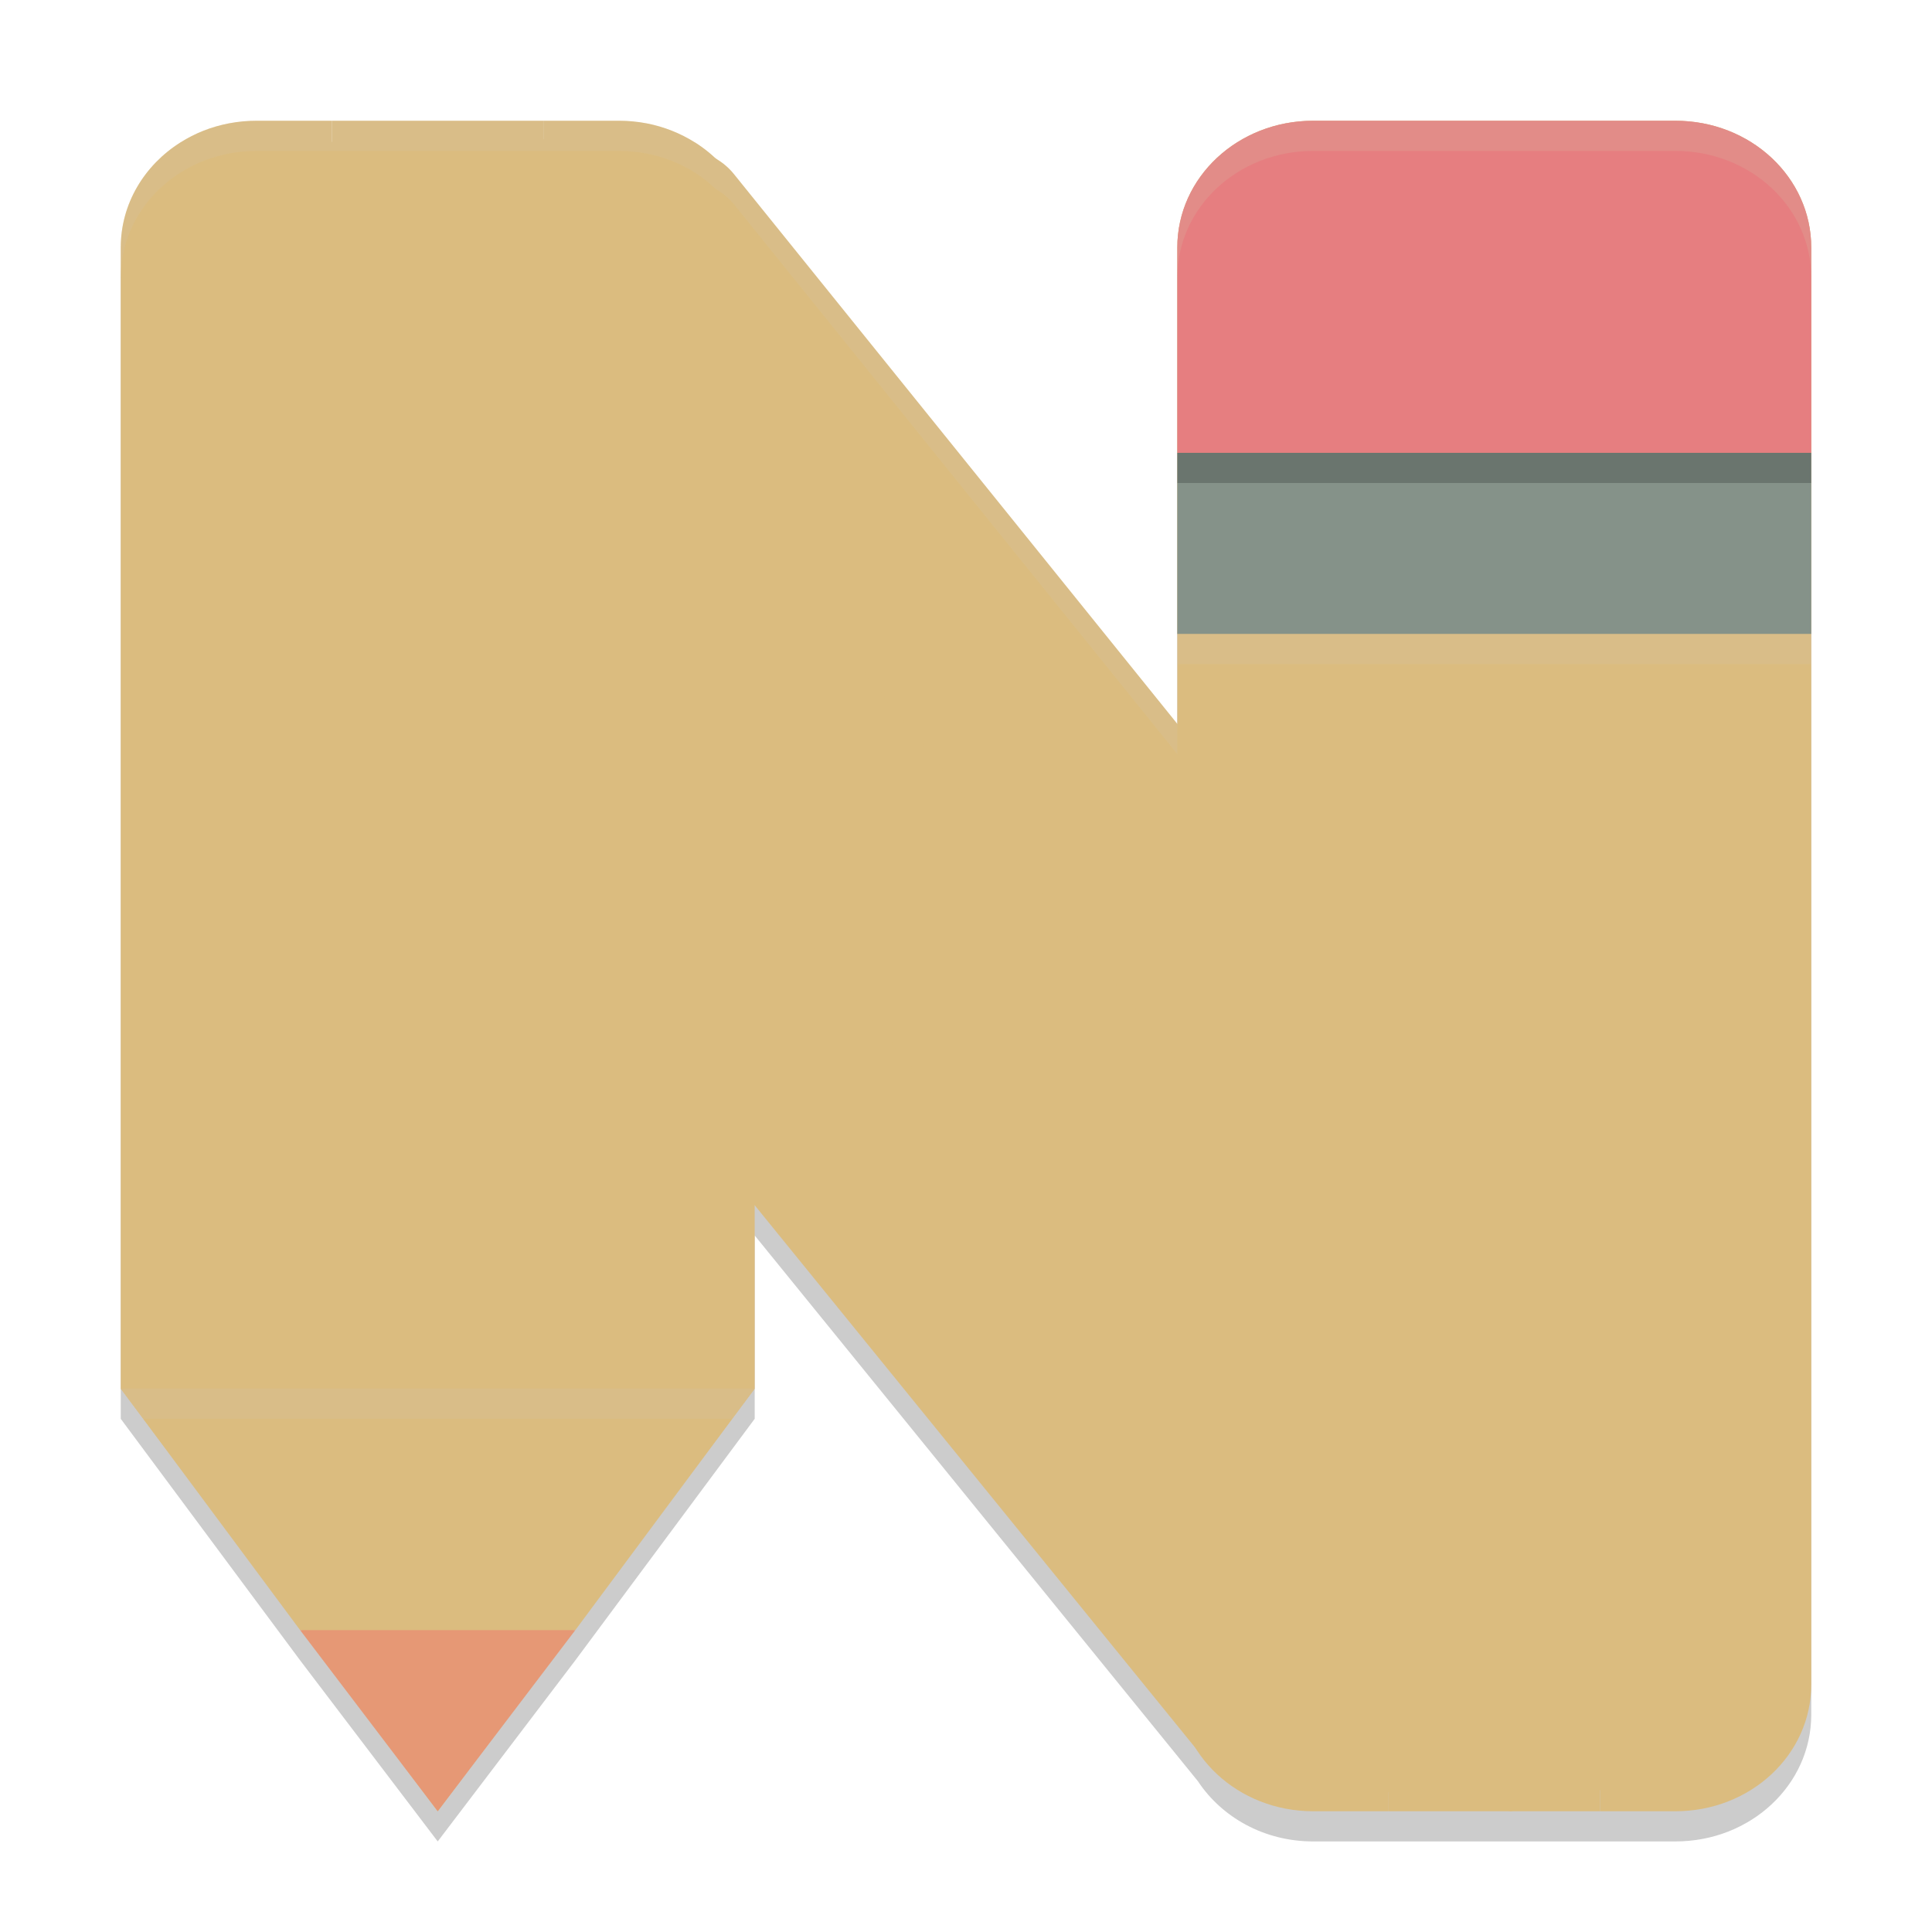 <svg xmlns="http://www.w3.org/2000/svg" width="64" height="64" version="1">
 <path style="opacity:0.2" d="M 8.5,5 C 8.188,5 7.883,5.028 7.59,5.084 7.297,5.14 7.015,5.222 6.746,5.328 6.477,5.434 6.22,5.566 5.98,5.717 4.785,6.47 4,7.746 4,9.199 V 47 L 9.941,55 14.5,61 19.059,55 25,47 V 40.926 L 39.68,59.002 C 40.471,60.199 41.876,61 43.5,61 h 2.5 7 2.5 C 57.993,61 60,59.128 60,56.801 V 9.199 C 60,6.872 57.993,5 55.5,5 H 53 46 43.5 C 41.007,5 39,6.872 39,9.199 V 24.98 L 24.311,6.766 C 24.132,6.544 23.924,6.385 23.701,6.254 23.492,6.056 23.267,5.873 23.02,5.717 h -0.002 c -0.478,-0.301 -1.021,-0.521 -1.607,-0.633 -8.73e-4,-1.661e-4 -0.003,1.654e-4 -0.004,0 C 21.113,5.028 20.812,5 20.5,5 H 18 11 Z"/>
 <path style="fill:#dbbc7f" d="M 8.501,4.7 C 8.233,4.7 7.971,4.724 7.721,4.771 7.471,4.819 7.229,4.89 7.002,4.979 6.776,5.068 6.555,5.182 6.352,5.31 5.341,5.947 4.7,6.998 4.7,8.2 v 37.568 l 6.861,9.144 L 14.5,58.832 17.439,54.911 24.3,45.768 v -5.843 a 0.7,0.7 0 0 1 1.244,-0.44 l 14.675,18.071 a 0.7,0.7 0 0 1 0.041,0.055 C 40.92,58.611 42.105,59.3 43.501,59.3 H 46 53 55.499 C 57.642,59.3 59.3,57.724 59.3,55.8 V 8.2 C 59.3,6.276 57.642,4.7 55.499,4.7 H 53 46 43.501 C 41.358,4.7 39.7,6.276 39.7,8.2 v 15.78 a 0.7,0.7 0 0 1 -1.244,0.44 L 23.767,6.207 C 23.649,6.06 23.506,5.951 23.316,5.843 A 0.7,0.7 0 0 1 23.187,5.75 C 22.995,5.571 22.822,5.422 22.654,5.315 a 0.7,0.7 0 0 1 -0.005,-0.005 0.7,0.7 0 0 0 -0.003,0 C 22.241,5.055 21.779,4.866 21.281,4.771 a 0.7,0.7 0 0 1 -0.005,0 C 21.026,4.724 20.767,4.7 20.499,4.7 H 18 11 Z"/>
 <path style="fill:#dbbc7f" d="M 19.081,5.067 C 18.792,5.2 17.766,4.299 17.511,4.506 l -1.944,1.57 41.529,51.496 1.212,-0.346 0.199,-1.707 0.534,-5.499 L 58.409,48.047 24.311,5.766 C 23.648,4.944 22.61,4.886 21.738,4.534 Z"/>
 <path style="fill:#dbbc7f" d="m 10.117,10.47 -1.944,1.567 c -1.941,1.565 -2.034,4.648 -0.208,6.912 L 39.971,58.359 42.561,58.826 50.061,60 Z"/>
 <path style="fill:#dbbc7f" d="M 15.566,6.075 10.117,10.47 50.061,60 57.095,57.571 56.227,56.495 Z"/>
 <path style="fill:#dbbc7f" d="m 53,4 v 56 h 2.499 C 57.992,60 60,58.127 60,55.8 V 8.2 C 60,5.873 57.992,4 55.499,4 Z"/>
 <path style="fill:#dbbc7f" d="M 11,4 V 55.332 L 14.5,60 18,55.332 V 4 Z"/>
 <path style="fill:#dbbc7f" d="M 18,4 V 55.332 L 25,46 V 8.2 c 0,-1.453 -0.784,-2.73 -1.98,-3.484 -6.8e-4,-4.281e-4 -0.002,4.276e-4 -0.003,0 -0.478,-0.301 -1.022,-0.52 -1.608,-0.632 -8.73e-4,-1.661e-4 -0.002,1.654e-4 -0.003,0 C 21.114,4.029 20.811,4 20.499,4 Z"/>
 <path style="fill:#dbbc7f" d="M 8.501,4 C 8.189,4 7.884,4.029 7.59,4.085 7.298,4.141 7.014,4.222 6.745,4.328 6.476,4.434 6.219,4.566 5.98,4.716 4.784,5.47 4,6.747 4,8.2 V 46 l 7,9.332 V 4 Z"/>
 <path style="fill:#dbbc7f" d="M 43.501,4 C 41.008,4 39,5.873 39,8.2 v 47.6 c 0,2.327 2.008,4.2 4.501,4.2 H 46 V 4 Z"/>
 <rect style="fill:#dbbc7f" width="7" height="56" x="46" y="4"/>
 <rect style="fill:#859289" width="21" height="6" x="39" y="15"/>
 <path style="fill:#e67e80" d="M 43.501,4 C 41.008,4 39,5.873 39,8.2 V 15 H 60 V 8.2 C 60,5.873 57.992,4 55.499,4 Z"/>
 <path style="fill:#dbbc7f" d="m 4,46 5.942,8 H 19.058 L 25,46 Z"/>
 <path style="fill:#e69875" d="M 9.942,54 14.5,60 19.058,54 Z"/>
 <path style="opacity:0.2;fill:#d3c6aa" d="M 8.5 4 C 8.188 4 7.883 4.028 7.59 4.084 C 7.297 4.14 7.015 4.222 6.746 4.328 C 6.477 4.434 6.22 4.566 5.98 4.717 C 4.785 5.47 4 6.746 4 8.199 L 4 9.199 C 4 7.746 4.785 6.47 5.98 5.717 C 6.22 5.566 6.477 5.434 6.746 5.328 C 7.015 5.222 7.297 5.14 7.59 5.084 C 7.883 5.028 8.188 5 8.5 5 L 11 5 L 18 5 L 20.5 5 C 20.812 5 21.113 5.028 21.406 5.084 C 21.407 5.084 21.409 5.084 21.41 5.084 C 21.996 5.196 22.54 5.416 23.018 5.717 L 23.02 5.717 C 23.267 5.873 23.492 6.056 23.701 6.254 C 23.924 6.385 24.132 6.544 24.311 6.766 L 39 24.98 L 39 23.98 L 24.311 5.766 C 24.132 5.544 23.924 5.385 23.701 5.254 C 23.492 5.056 23.267 4.873 23.02 4.717 L 23.018 4.717 C 22.54 4.416 21.996 4.196 21.41 4.084 C 21.409 4.084 21.407 4.084 21.406 4.084 C 21.113 4.028 20.812 4 20.5 4 L 18 4 L 11 4 L 8.5 4 z"/>
 <path style="opacity:0.2;fill:#d3c6aa" d="M 43.5 4 C 41.007 4 39 5.872 39 8.199 L 39 9.199 C 39 6.872 41.007 5 43.5 5 L 55.5 5 C 57.993 5 60 6.872 60 9.199 L 60 8.199 C 60 5.872 57.993 4 55.5 4 L 43.5 4 z"/>
 <rect style="opacity:0.2" width="21" height="1" x="39" y="15"/>
 <rect style="opacity:0.2;fill:#d3c6aa" width="21" height="1" x="39" y="21"/>
 <path style="opacity:0.2;fill:#d3c6aa" d="M 4 46 L 4.742 47 L 24.258 47 L 25 46 L 4 46 z"/>
</svg>
